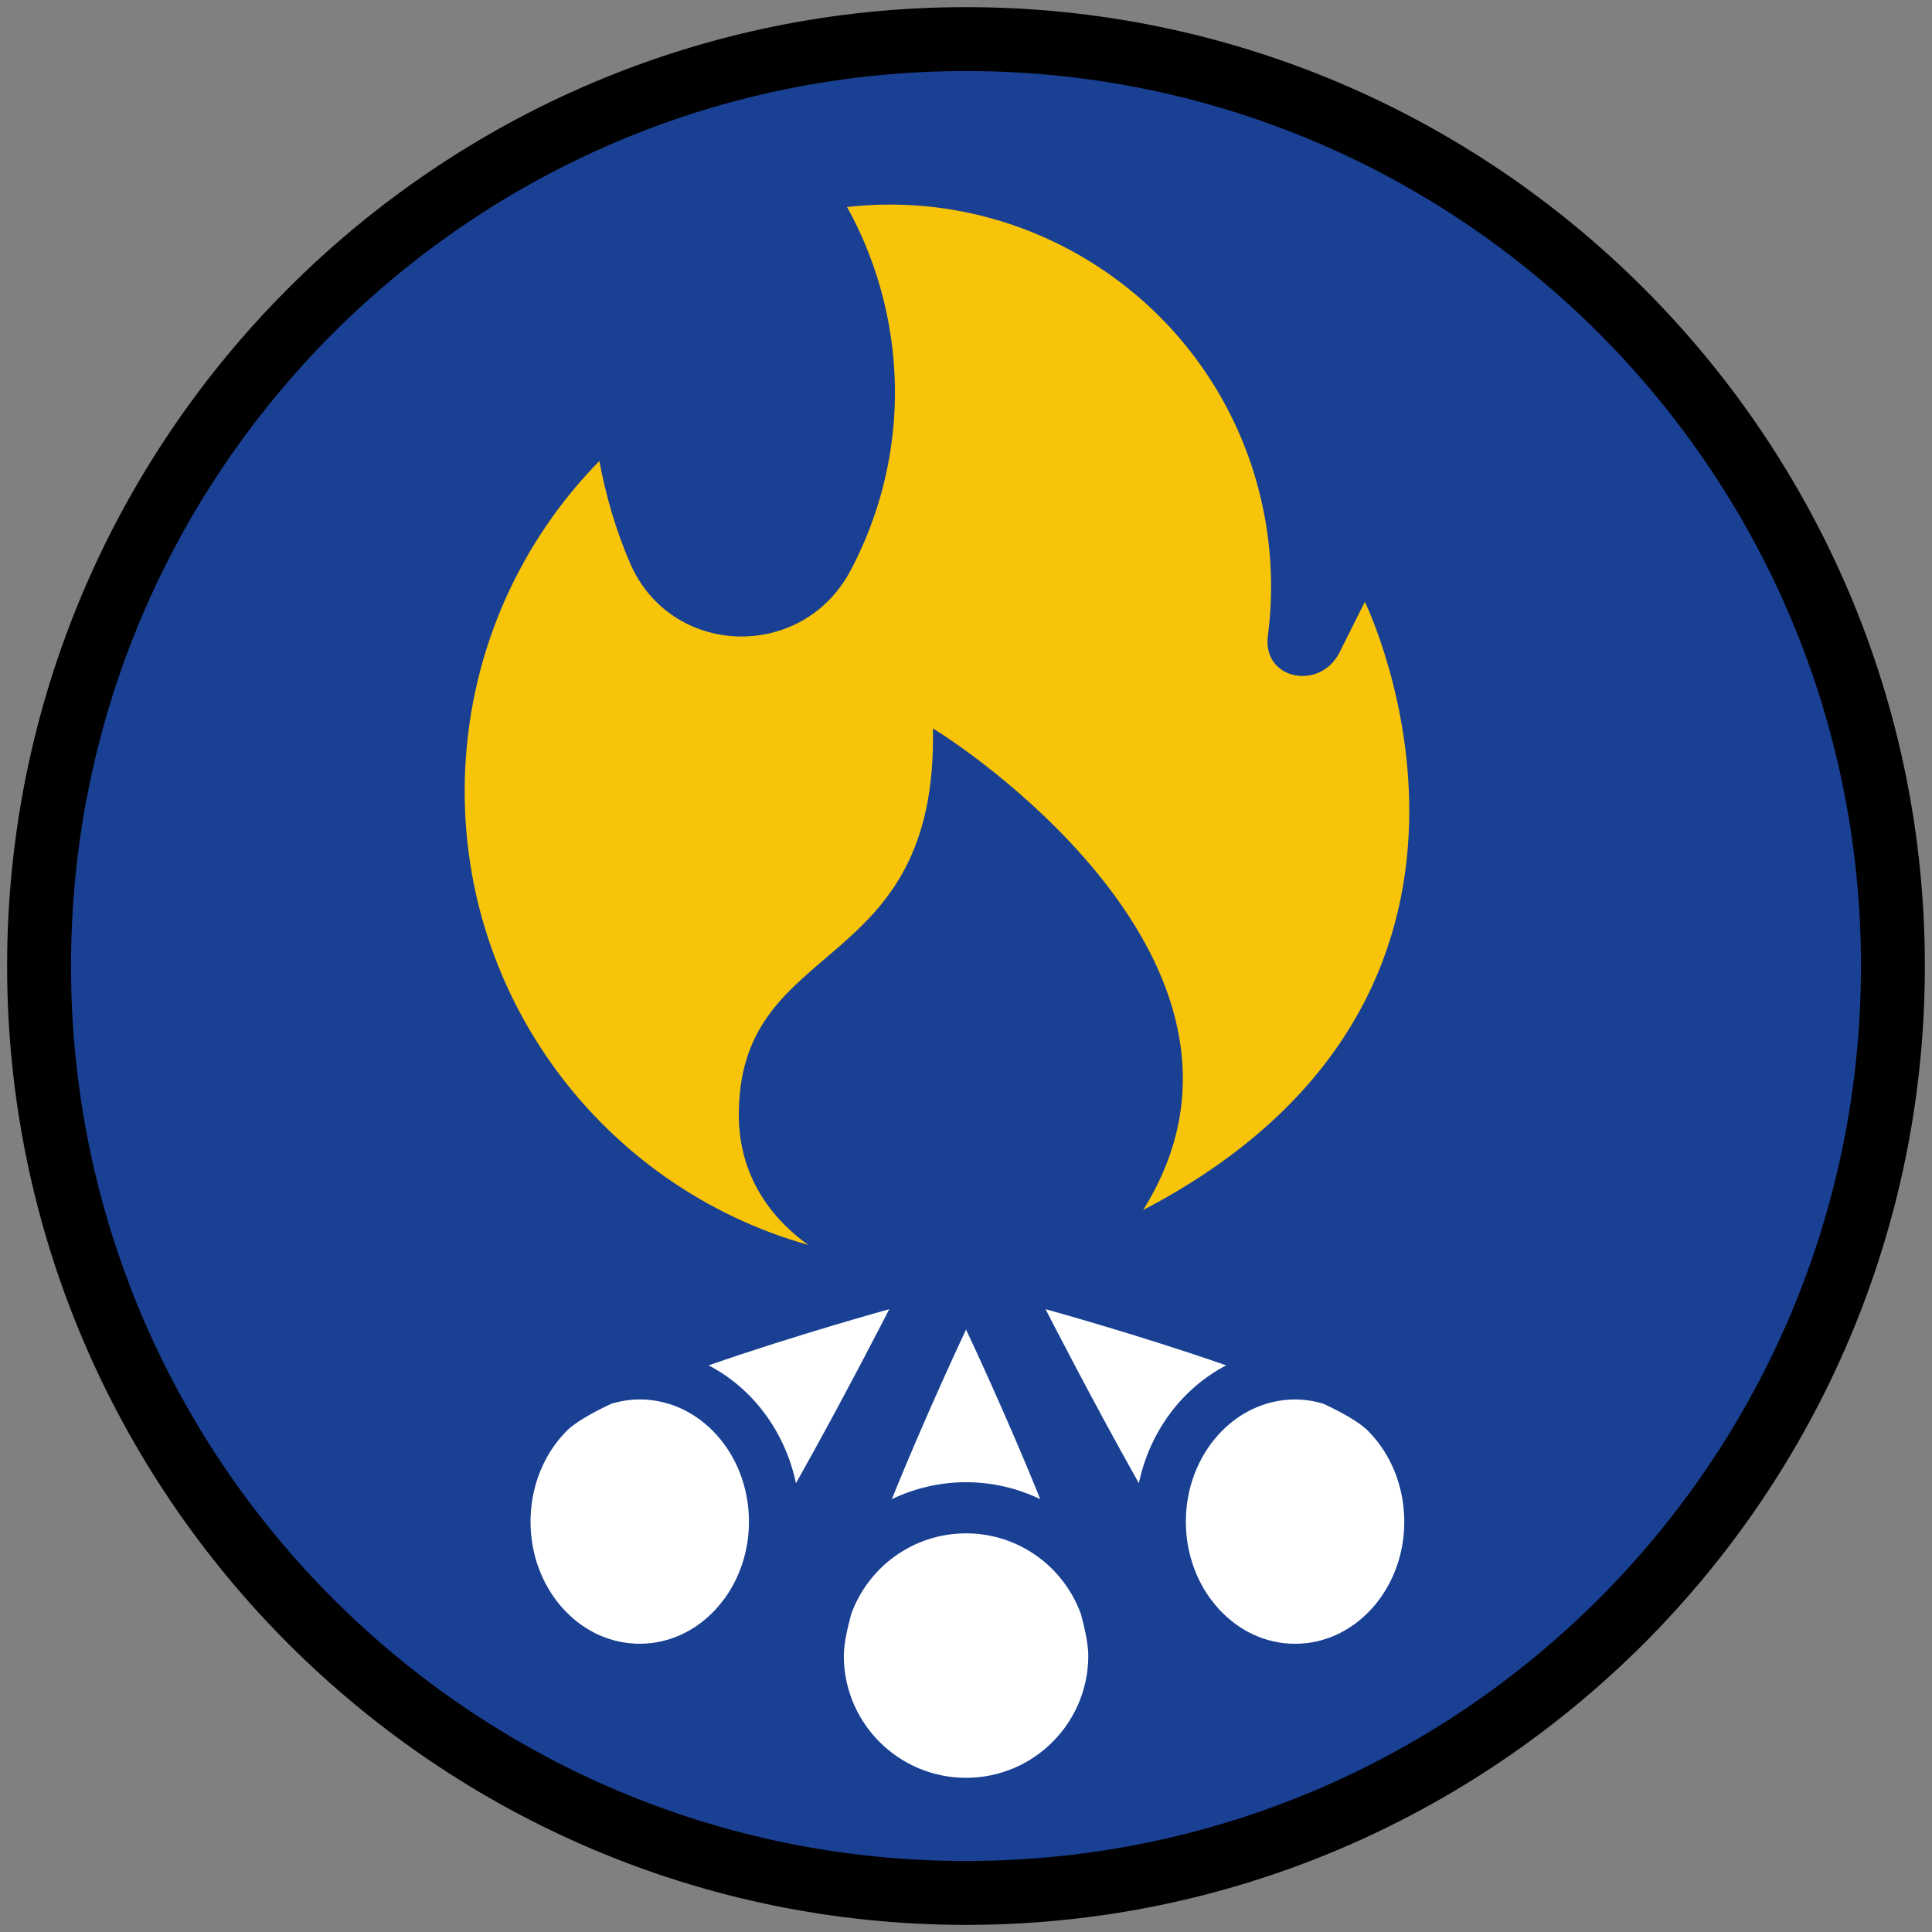 <?xml version="1.0" encoding="iso-8859-1"?>
<!-- Generator: Adobe Illustrator 22.1.0, SVG Export Plug-In . SVG Version: 6.00 Build 0)  -->
<svg version="1.1" xmlns="http://www.w3.org/2000/svg" xmlns:xlink="http://www.w3.org/1999/xlink" x="0px" y="0px"
	 viewBox="0 0 90.709 90.709" style="enable-background:new 0 0 90.709 90.709;" xml:space="preserve">
<rect x="0" y="0" width="90.709" height="90.709" fill="#808080" stroke="none"/>
<g id="ratownik-1">
	<g>
		<g>
			<circle style="fill:#194093;" cx="45.354" cy="45.355" r="43.52"/>
			<g>
				<path style="fill:#000000; stroke:#000000;" d="M45.354,2.835c23.483,0,42.52,19.037,42.52,42.52s-19.037,42.52-42.52,42.52
					s-42.52-19.037-42.52-42.52S21.871,2.835,45.354,2.835 M45.354,0.835c-24.548,0-44.52,19.971-44.52,44.52
					s19.971,44.52,44.52,44.52s44.52-19.971,44.52-44.52S69.903,0.835,45.354,0.835L45.354,0.835z"/>
			</g>
		</g>
	</g>
</g>
<g id="Warstwa_4">
	<g>
		<path style="fill:none;" d="M25.931,68.01c0.18-0.269,0.383-0.524,0.61-0.76C26.318,67.482,26.114,67.736,25.931,68.01z"/>
		<path style="fill:none;" d="M24.904,71.444c0,0.26,0.021,0.515,0.051,0.766c-0.038-0.318-0.052-0.639-0.042-0.959
			C24.911,71.315,24.904,71.379,24.904,71.444z"/>
		<path style="fill:none;" d="M26.652,67.137c0.401-0.376,1.122-0.794,2.046-1.228C27.928,66.141,27.232,66.565,26.652,67.137z"/>
		<path style="fill:none;" d="M34.036,75.03c-0.16,0.212-0.307,0.393-0.441,0.54C33.752,75.4,33.899,75.22,34.036,75.03z"/>
		<path style="fill:none;" d="M25.069,70.022c0.072-0.317,0.168-0.629,0.289-0.931C25.239,69.388,25.143,69.7,25.069,70.022z"/>
		<path style="fill:none;" d="M24.92,71.1c0.017-0.323,0.057-0.644,0.123-0.959C24.978,70.451,24.937,70.772,24.92,71.1z"/>
		<path style="fill:none;" d="M25.408,68.975c0.126-0.296,0.275-0.582,0.448-0.854C25.686,68.389,25.537,68.675,25.408,68.975z"/>
		<path style="fill:none;" d="M33.442,75.725c-0.233,0.232-0.479,0.435-0.736,0.611C32.968,76.157,33.214,75.953,33.442,75.725z"/>
		<path style="fill:none;" d="M39.618,77.731c0,1.189,0.361,2.293,0.98,3.209C39.979,80.024,39.618,78.919,39.618,77.731
			L39.618,77.731z"/>
		<path style="fill:none;" d="M39.618,77.726c0.001-0.473,0.13-1.146,0.347-1.945C39.745,76.389,39.619,77.042,39.618,77.726z"/>
		<path style="fill:none;" d="M50.116,80.94c-0.206,0.305-0.441,0.59-0.701,0.849C49.675,81.529,49.91,81.245,50.116,80.94z"/>
		<path style="fill:none;" d="M41.299,81.789c-0.26-0.26-0.495-0.544-0.701-0.849C40.805,81.245,41.039,81.529,41.299,81.789z"/>
		<path style="fill:none;" d="M25.6,74.32c-0.15-0.29-0.275-0.59-0.376-0.899C25.326,73.735,25.452,74.036,25.6,74.32z"/>
		<path style="fill:none;" d="M31.691,76.871c-0.277,0.106-0.56,0.182-0.846,0.233C31.136,77.053,31.418,76.976,31.691,76.871z"/>
		<path style="fill:none;" d="M25.183,73.297c-0.094-0.309-0.163-0.625-0.208-0.945C25.021,72.677,25.09,72.993,25.183,73.297z"/>
		<path style="fill:none;" d="M32.605,76.405c-0.259,0.168-0.528,0.308-0.804,0.421C32.082,76.711,32.35,76.571,32.605,76.405z"/>
		<path style="fill:none;" d="M29.727,77.166c-0.289-0.019-0.576-0.064-0.859-0.137C29.146,77.101,29.433,77.146,29.727,77.166z"/>
		<path style="fill:none;" d="M30.034,77.183c0.233,0,0.461-0.023,0.685-0.057c-0.285,0.043-0.572,0.058-0.859,0.047
			C29.919,77.176,29.975,77.183,30.034,77.183z"/>
		<path style="fill:none;" d="M50.749,75.781c0.217,0.799,0.346,1.473,0.347,1.945C51.095,77.042,50.969,76.389,50.749,75.781z"/>
		<path style="fill:none;" d="M26.208,75.257c-0.207-0.26-0.389-0.536-0.546-0.823C25.822,74.727,26.004,75.002,26.208,75.257z"/>
		<path style="fill:none;" d="M27.828,76.62c-0.265-0.141-0.521-0.308-0.765-0.502C27.304,76.309,27.56,76.476,27.828,76.62z"/>
		<path style="fill:none;" d="M26.965,76.035c-0.24-0.202-0.468-0.428-0.68-0.683C26.493,75.602,26.72,75.83,26.965,76.035z"/>
		<path style="fill:none;" d="M28.764,76.999c-0.284-0.081-0.563-0.188-0.834-0.324C28.196,76.809,28.475,76.916,28.764,76.999z"/>
		<path style="fill:none;" d="M58.135,76.336c-0.257-0.176-0.503-0.379-0.736-0.611C57.627,75.952,57.873,76.157,58.135,76.336z"/>
		<path style="fill:none;" d="M59.04,76.826c-0.276-0.113-0.545-0.253-0.804-0.421C58.491,76.571,58.759,76.711,59.04,76.826z"/>
		<path style="fill:none;" d="M57.246,75.57c-0.134-0.147-0.281-0.328-0.441-0.541C56.941,75.22,57.089,75.4,57.246,75.57z"/>
		<path style="fill:none;" d="M62.144,65.909c0.923,0.434,1.644,0.852,2.045,1.228C63.608,66.565,62.912,66.14,62.144,65.909z"/>
		<path style="fill:none;" d="M59.996,77.105c-0.286-0.051-0.569-0.128-0.846-0.233C59.422,76.975,59.705,77.053,59.996,77.105z"/>
		<path style="fill:none;" d="M60.807,77.183c0.058,0,0.115-0.008,0.173-0.01c-0.286,0.011-0.574-0.005-0.859-0.047
			C60.346,77.16,60.574,77.183,60.807,77.183z"/>
		<path style="fill:none;" d="M64.3,67.25c0.227,0.237,0.43,0.491,0.609,0.76C64.727,67.736,64.523,67.482,64.3,67.25z"/>
		<path style="fill:none;" d="M64.984,68.121c0.173,0.272,0.322,0.558,0.448,0.854C65.304,68.675,65.155,68.389,64.984,68.121z"/>
		<path style="fill:none;" d="M65.928,71.25c0.01,0.32-0.004,0.641-0.042,0.96c0.03-0.251,0.051-0.506,0.051-0.766
			C65.937,71.379,65.93,71.315,65.928,71.25z"/>
		<path style="fill:none;" d="M61.973,77.029c-0.283,0.073-0.57,0.118-0.859,0.137C61.408,77.146,61.695,77.101,61.973,77.029z"/>
		<path style="fill:none;" d="M65.482,69.091c0.121,0.302,0.217,0.614,0.289,0.931C65.698,69.7,65.602,69.388,65.482,69.091z"/>
		<path style="fill:none;" d="M65.799,70.14c0.066,0.316,0.105,0.637,0.123,0.959C65.904,70.772,65.863,70.451,65.799,70.14z"/>
		<path style="fill:none;" d="M65.867,72.352c-0.046,0.32-0.114,0.636-0.208,0.945C65.751,72.993,65.82,72.677,65.867,72.352z"/>
		<path style="fill:none;" d="M62.911,76.675c-0.27,0.136-0.549,0.243-0.833,0.324C62.366,76.916,62.644,76.809,62.911,76.675z"/>
		<path style="fill:none;" d="M65.18,74.434c-0.157,0.287-0.339,0.563-0.546,0.823C64.837,75.002,65.019,74.727,65.18,74.434z"/>
		<path style="fill:none;" d="M50.116,80.94c0.619-0.916,0.98-2.02,0.98-3.209v0C51.096,78.919,50.735,80.024,50.116,80.94z"/>
		<path style="fill:none;" d="M65.618,73.422c-0.101,0.308-0.226,0.609-0.376,0.899C65.389,74.036,65.515,73.735,65.618,73.422z"/>
		<path style="fill:none;" d="M64.556,75.352c-0.212,0.254-0.44,0.481-0.68,0.682C64.121,75.83,64.348,75.602,64.556,75.352z"/>
		<path style="fill:none;" d="M63.778,76.117c-0.244,0.194-0.5,0.361-0.765,0.502C63.281,76.476,63.537,76.309,63.778,76.117z"/>
		<path style="fill:#F8C409;" d="M37.951,58.451c-1.997-1.428-3.328-3.543-3.261-6.317c0.15-8.24,9.343-6.269,9.112-17.931
			c2.079,1.256,16.866,11.433,9.867,22.611c19.418-10.15,10.412-28.56,10.412-28.56s-1.184,2.369-1.212,2.422
			c-0.933,1.763-3.612,1.227-3.341-0.833c0.252-1.925,0.193-3.926-0.219-5.934C57.428,14.76,48.876,8.684,39.769,9.72
			c0.86,1.546,1.503,3.256,1.879,5.082c0.873,4.246,0.164,8.449-1.722,11.998c-2.267,4.268-8.444,4.07-10.349-0.372
			c-0.651-1.517-1.129-3.121-1.435-4.785c-3.671,3.746-6.034,8.805-6.3,14.458C21.349,46.6,28.251,55.721,37.951,58.451z"/>
		<path style="fill:#FFFFFF;" d="M48.841,70.386c-1.607-3.992-3.484-7.962-3.484-7.962s-1.877,3.97-3.484,7.962
			c1.058-0.504,2.236-0.795,3.484-0.795S47.783,69.882,48.841,70.386z"/>
		<path style="fill:#FFFFFF;" d="M51.096,77.726c-0.001-0.473-0.13-1.146-0.347-1.945c-0.799-2.208-2.908-3.789-5.392-3.789
			s-4.593,1.581-5.392,3.789c-0.217,0.799-0.346,1.473-0.347,1.945c0,0.002,0,0.003,0,0.005c0,1.189,0.361,2.293,0.98,3.209
			c0.206,0.305,0.441,0.59,0.701,0.849c1.039,1.039,2.473,1.681,4.058,1.681s3.02-0.642,4.058-1.681
			c0.26-0.26,0.494-0.544,0.701-0.849c0.619-0.916,0.98-2.02,0.98-3.209C51.096,77.729,51.096,77.728,51.096,77.726z"/>
		<path style="fill:#FFFFFF;" d="M37.371,69.638c2.205-3.909,4.38-8.17,4.38-8.17s-4.384,1.207-8.482,2.638
			C35.317,65.165,36.855,67.19,37.371,69.638z"/>
		<path style="fill:#FFFFFF;" d="M33.595,75.569c0.134-0.147,0.281-0.328,0.441-0.54c0.704-0.983,1.128-2.228,1.128-3.585
			c0-3.17-2.297-5.739-5.13-5.739c-0.463,0-0.91,0.075-1.337,0.204c-0.924,0.435-1.644,0.852-2.046,1.228
			c-0.038,0.037-0.074,0.075-0.111,0.113c-0.227,0.237-0.43,0.491-0.61,0.76c-0.025,0.037-0.05,0.073-0.074,0.111
			c-0.173,0.272-0.322,0.559-0.448,0.854c-0.016,0.039-0.034,0.076-0.05,0.115c-0.121,0.302-0.217,0.614-0.289,0.931
			c-0.009,0.04-0.019,0.079-0.027,0.118c-0.066,0.316-0.105,0.637-0.123,0.959c-0.003,0.05-0.005,0.1-0.007,0.151
			c-0.01,0.32,0.004,0.641,0.042,0.959c0.006,0.048,0.013,0.095,0.019,0.143c0.046,0.319,0.114,0.635,0.208,0.945
			c0.013,0.042,0.027,0.083,0.041,0.125c0.101,0.308,0.226,0.609,0.376,0.899c0.02,0.038,0.041,0.076,0.062,0.113
			c0.157,0.287,0.339,0.563,0.546,0.823c0.025,0.032,0.051,0.064,0.077,0.095c0.212,0.254,0.44,0.481,0.68,0.683
			c0.033,0.027,0.065,0.056,0.099,0.082c0.244,0.194,0.5,0.361,0.765,0.502c0.034,0.018,0.067,0.037,0.101,0.055
			c0.27,0.136,0.549,0.243,0.834,0.324c0.035,0.01,0.069,0.021,0.104,0.03c0.283,0.074,0.57,0.118,0.859,0.137
			c0.045,0.003,0.089,0.006,0.134,0.008c0.286,0.011,0.574-0.005,0.859-0.047c0.042-0.006,0.084-0.014,0.126-0.021
			c0.286-0.051,0.569-0.128,0.846-0.233c0.037-0.014,0.074-0.03,0.111-0.045c0.276-0.113,0.545-0.253,0.804-0.421
			c0.034-0.022,0.068-0.046,0.102-0.069c0.257-0.176,0.503-0.379,0.736-0.611C33.494,75.674,33.546,75.623,33.595,75.569z"/>
		<path style="fill:#FFFFFF;" d="M57.572,64.105c-4.098-1.43-8.482-2.638-8.482-2.638s2.175,4.261,4.38,8.17
			C53.986,67.19,55.524,65.165,57.572,64.105z"/>
		<path style="fill:#FFFFFF;" d="M65.921,71.1c-0.017-0.323-0.057-0.644-0.123-0.959c-0.008-0.04-0.018-0.079-0.027-0.118
			c-0.072-0.317-0.168-0.629-0.289-0.931c-0.016-0.039-0.033-0.077-0.05-0.115c-0.126-0.296-0.275-0.582-0.448-0.854
			c-0.024-0.038-0.05-0.074-0.075-0.112c-0.18-0.268-0.383-0.523-0.609-0.76c-0.037-0.038-0.074-0.076-0.111-0.113
			c-0.401-0.376-1.122-0.793-2.045-1.228c-0.427-0.129-0.873-0.204-1.337-0.204c-2.833,0-5.13,2.57-5.13,5.739
			c0,1.357,0.423,2.602,1.128,3.585c0.16,0.212,0.307,0.393,0.441,0.541c0.049,0.053,0.101,0.104,0.153,0.155
			c0.233,0.232,0.479,0.435,0.736,0.611c0.034,0.023,0.067,0.047,0.101,0.069c0.259,0.168,0.528,0.308,0.804,0.421
			c0.037,0.015,0.073,0.031,0.11,0.045c0.277,0.105,0.56,0.182,0.846,0.233c0.042,0.007,0.084,0.015,0.126,0.021
			c0.285,0.043,0.572,0.058,0.859,0.047c0.045-0.002,0.089-0.005,0.134-0.008c0.289-0.019,0.576-0.064,0.859-0.137
			c0.035-0.009,0.07-0.02,0.105-0.03c0.284-0.081,0.563-0.188,0.833-0.324c0.034-0.017,0.068-0.037,0.102-0.055
			c0.265-0.141,0.521-0.308,0.765-0.502c0.034-0.027,0.066-0.055,0.099-0.083c0.24-0.201,0.468-0.428,0.68-0.682
			c0.026-0.031,0.052-0.063,0.077-0.095c0.207-0.26,0.389-0.536,0.546-0.823c0.021-0.038,0.042-0.075,0.062-0.113
			c0.15-0.29,0.275-0.59,0.376-0.899c0.014-0.041,0.028-0.083,0.041-0.125c0.094-0.309,0.163-0.626,0.208-0.945
			c0.007-0.047,0.014-0.094,0.019-0.141c0.038-0.319,0.052-0.64,0.042-0.96C65.927,71.2,65.924,71.15,65.921,71.1z"/>
	</g>
</g>
</svg>
